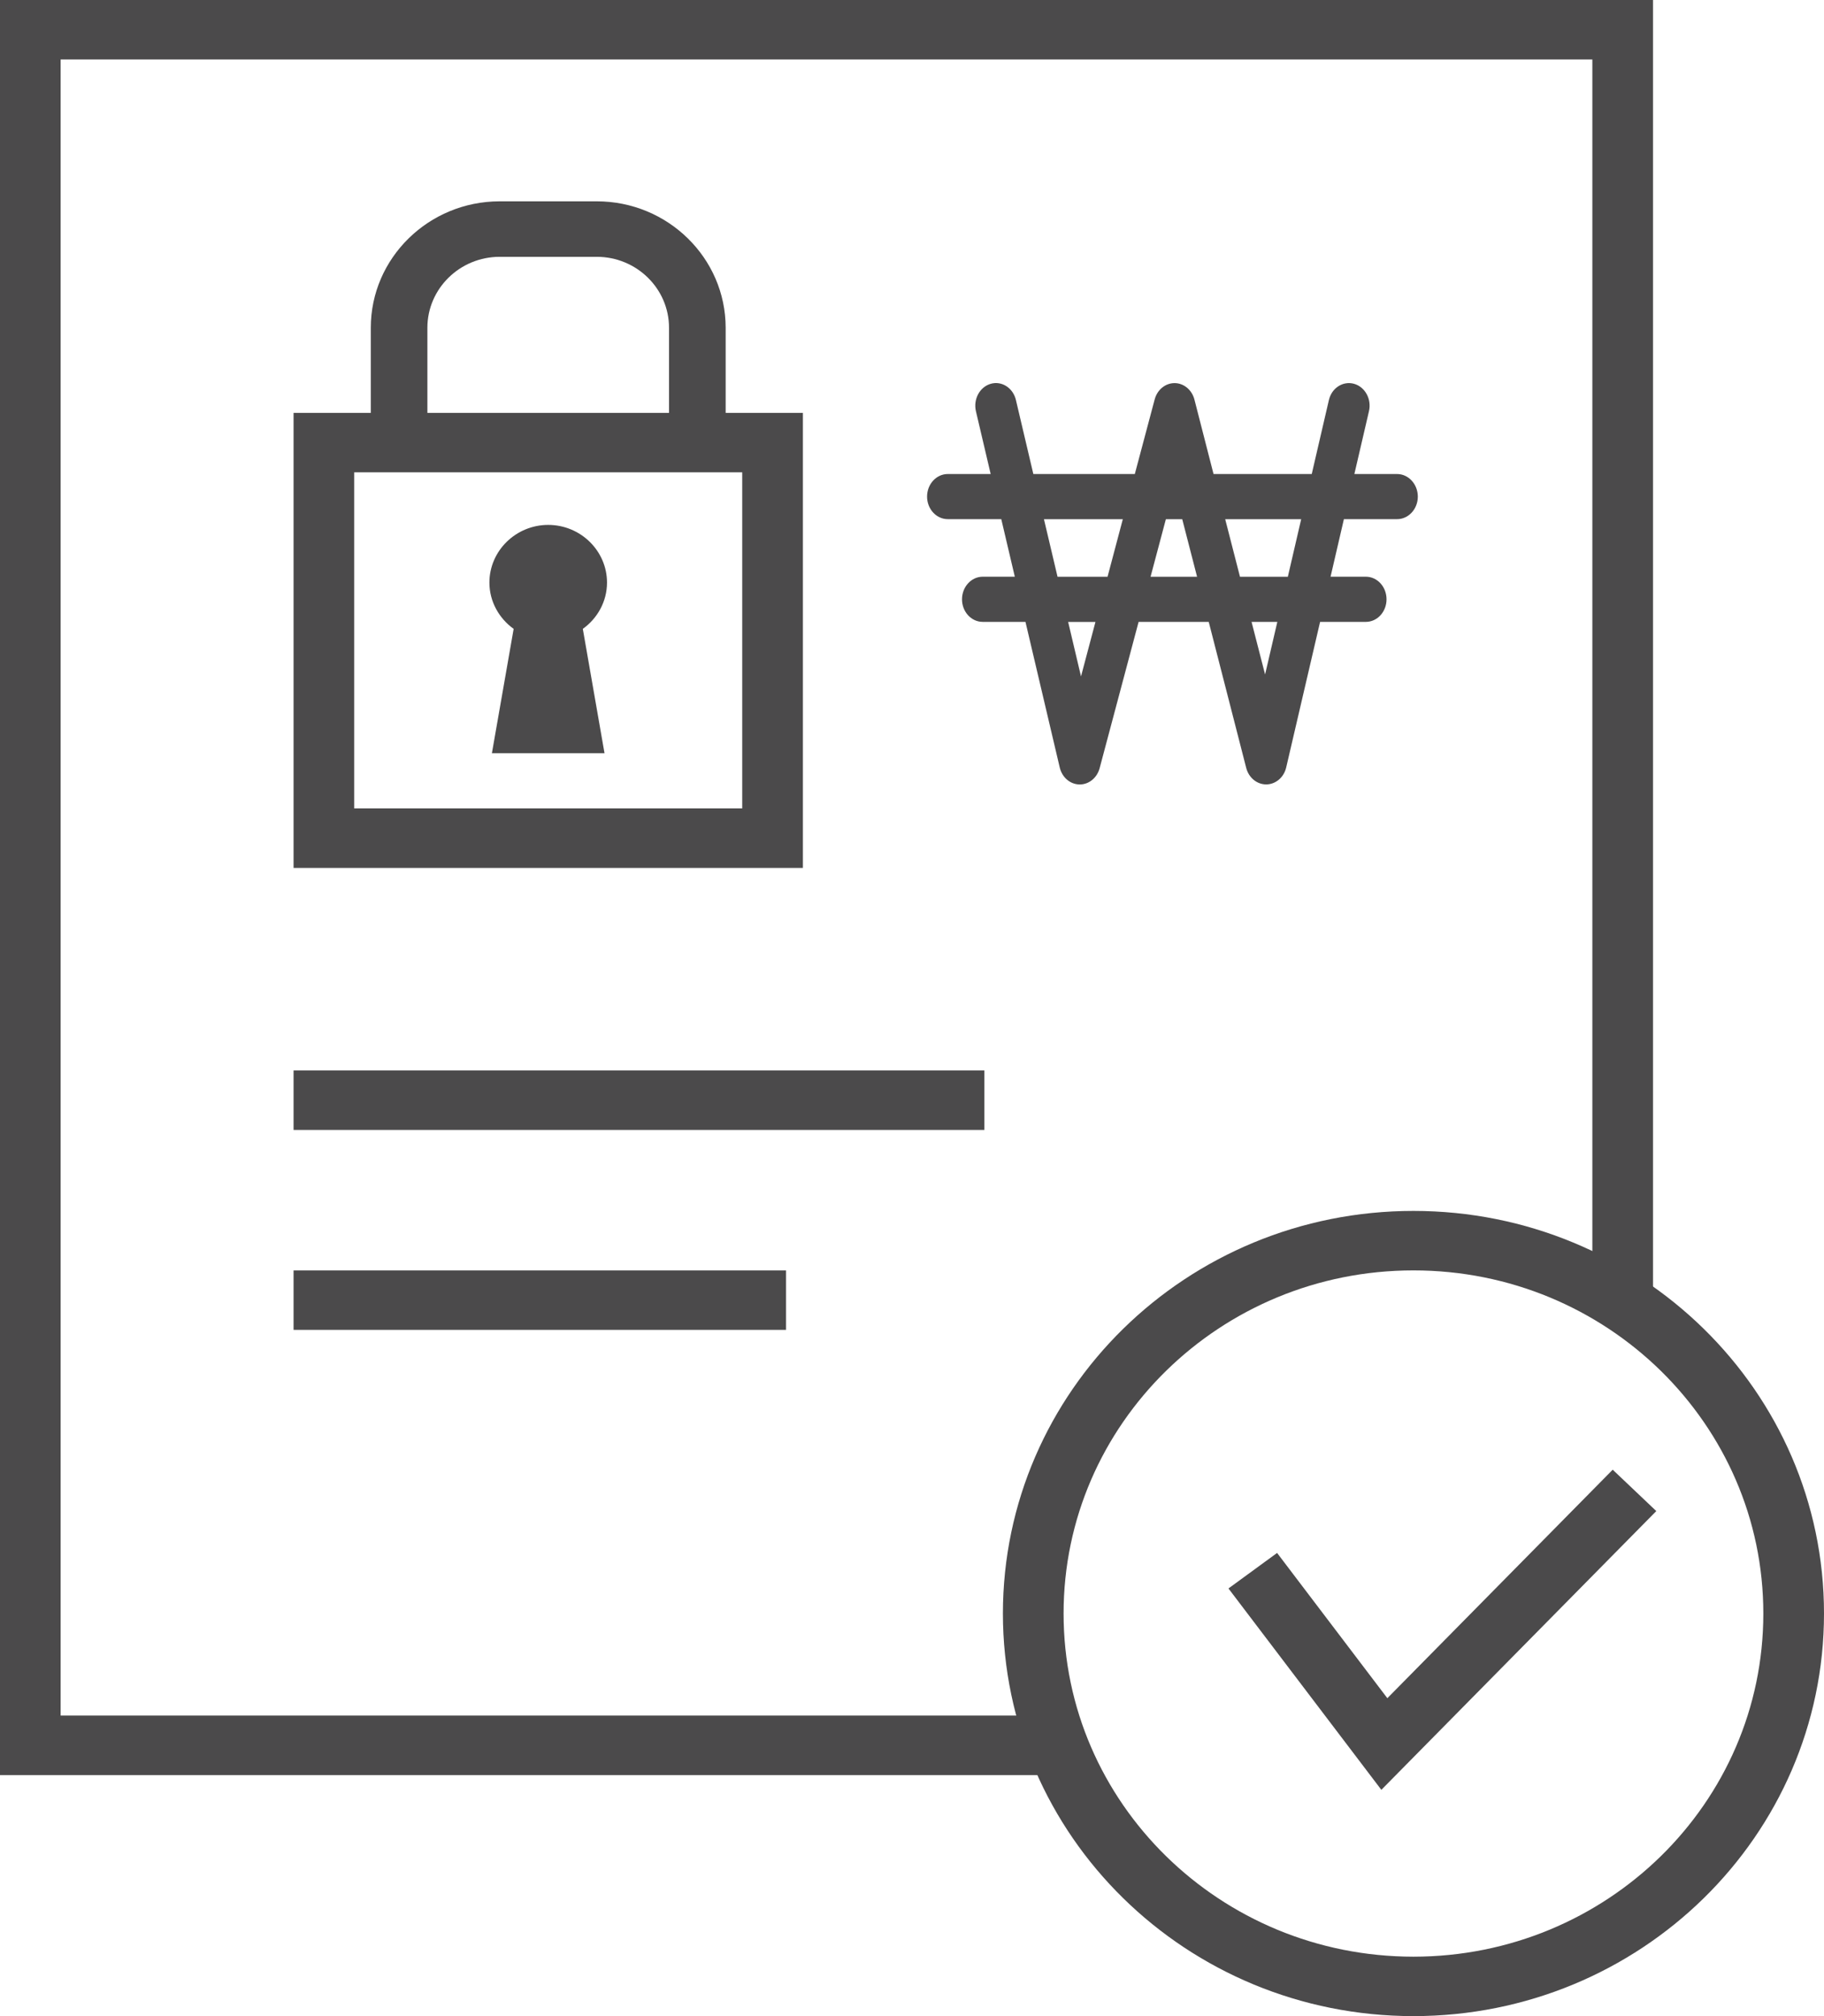 <?xml version="1.0" encoding="utf-8"?>
<!-- Generator: Adobe Illustrator 15.0.0, SVG Export Plug-In . SVG Version: 6.00 Build 0)  -->
<!DOCTYPE svg PUBLIC "-//W3C//DTD SVG 1.1//EN" "http://www.w3.org/Graphics/SVG/1.1/DTD/svg11.dtd">
<svg version="1.1" id="Layer_1" xmlns="http://www.w3.org/2000/svg" xmlns:xlink="http://www.w3.org/1999/xlink" x="0px" y="0px"
	 width="38px" height="42px" viewBox="0 0 38 42" enable-background="new 0 0 38 42" xml:space="preserve">
<g>
	<defs>
		<rect id="SVGID_1_" width="38" height="42"/>
	</defs>
	<clipPath id="SVGID_2_">
		<use xlink:href="#SVGID_1_"  overflow="visible"/>
	</clipPath>
	<path clip-path="url(#SVGID_2_)" fill="#4B4A4B" d="M37.368,33.613h-0.632c0,1.976-0.815,3.76-2.135,5.055
		c-1.321,1.294-3.14,2.093-5.154,2.094c-2.015-0.001-3.833-0.8-5.154-2.094c-1.32-1.295-2.135-3.079-2.135-5.055
		s0.814-3.759,2.135-5.055c1.321-1.294,3.14-2.093,5.154-2.093s3.833,0.799,5.154,2.093c1.319,1.296,2.135,3.079,2.135,5.055H37.368
		H38c0-4.632-3.829-8.387-8.553-8.387s-8.552,3.755-8.553,8.387C20.896,38.245,24.724,42,29.447,42S38,38.245,38,33.613H37.368z"/>
	<polygon clip-path="url(#SVGID_2_)" fill="#4B4A4B" points="25.593,33.091 28.778,37.286 34.506,31.479 33.598,30.617 
		28.903,35.377 26.606,32.351 	"/>
	<path clip-path="url(#SVGID_2_)" fill="#4B4A4B" d="M15.463,9.839v7.002H7.379V9.839h0.346h1.263h4.866h1.263H15.463 M12.432,4.194
		h-2.021c-1.48,0-2.686,1.181-2.686,2.634v1.773H6.116v9.48h10.611v-9.48h-1.609V6.828C15.117,5.375,13.913,4.194,12.432,4.194
		 M8.904,8.601V6.828c0-0.815,0.676-1.478,1.507-1.478h2.021c0.831,0,1.506,0.663,1.506,1.478v1.773H8.904z"/>
	<path clip-path="url(#SVGID_2_)" fill="#4B4A4B" d="M11.421,10.935c-0.674,0-1.225,0.541-1.225,1.201
		c0,0.396,0.201,0.746,0.505,0.965l-0.453,2.59h2.346l-0.452-2.59c0.304-0.219,0.504-0.569,0.504-0.965
		C12.646,11.475,12.095,10.935,11.421,10.935"/>
	<path clip-path="url(#SVGID_2_)" fill="#4B4A4B" d="M29.106,9.875h-0.89l0.304-1.308c0.059-0.251-0.081-0.508-0.312-0.572
		c-0.231-0.063-0.465,0.088-0.523,0.34l-0.357,1.54h-2.046l-0.398-1.551c-0.052-0.202-0.221-0.342-0.412-0.343H24.47
		c-0.192,0-0.36,0.138-0.414,0.339l-0.414,1.555h-2.114l-0.363-1.542c-0.059-0.251-0.294-0.403-0.523-0.338
		c-0.23,0.065-0.369,0.321-0.31,0.573l0.307,1.307h-0.894c-0.237,0-0.431,0.21-0.431,0.47c0,0.259,0.193,0.47,0.431,0.47h1.115
		l0.282,1.199h-0.669c-0.237,0-0.431,0.211-0.431,0.471s0.193,0.47,0.431,0.47h0.891l0.714,3.034
		c0.049,0.206,0.217,0.35,0.411,0.353h0.007c0.191,0,0.359-0.138,0.413-0.339l0.812-3.048h1.461l0.781,3.043
		c0.053,0.204,0.223,0.343,0.416,0.343h0.005c0.195-0.003,0.364-0.148,0.412-0.354l0.706-3.032h0.953c0.238,0,0.431-0.21,0.431-0.47
		s-0.192-0.471-0.431-0.471h-0.735l0.278-1.199h1.109c0.237,0,0.431-0.211,0.431-0.47C29.537,10.086,29.344,9.875,29.106,9.875
		 M21.749,10.816h1.643l-0.318,1.199h-1.042L21.749,10.816z M22.521,14.091l-0.268-1.135h0.569L22.521,14.091z M23.97,12.015
		l0.319-1.199h0.341l0.309,1.199H23.97z M26.356,14.051l-0.282-1.096h0.537L26.356,14.051z M26.83,12.015h-0.997l-0.308-1.199h1.583
		L26.83,12.015z"/>
	<polygon clip-path="url(#SVGID_2_)" fill="#4B4A4B" points="22.036,35.739 1.263,35.739 1.263,1.239 33.174,1.239 33.174,27.126 
		34.438,27.126 34.438,0 0,0 0,36.979 22.036,36.979 	"/>
	<polyline clip-path="url(#SVGID_2_)" fill="#4B4A4B" points="6.116,23.539 20.508,23.539 20.508,22.3 6.116,22.3 	"/>
	<polyline clip-path="url(#SVGID_2_)" fill="#4B4A4B" points="6.116,27.704 16.376,27.704 16.376,26.466 6.116,26.466 	"/>
</g>
</svg>

